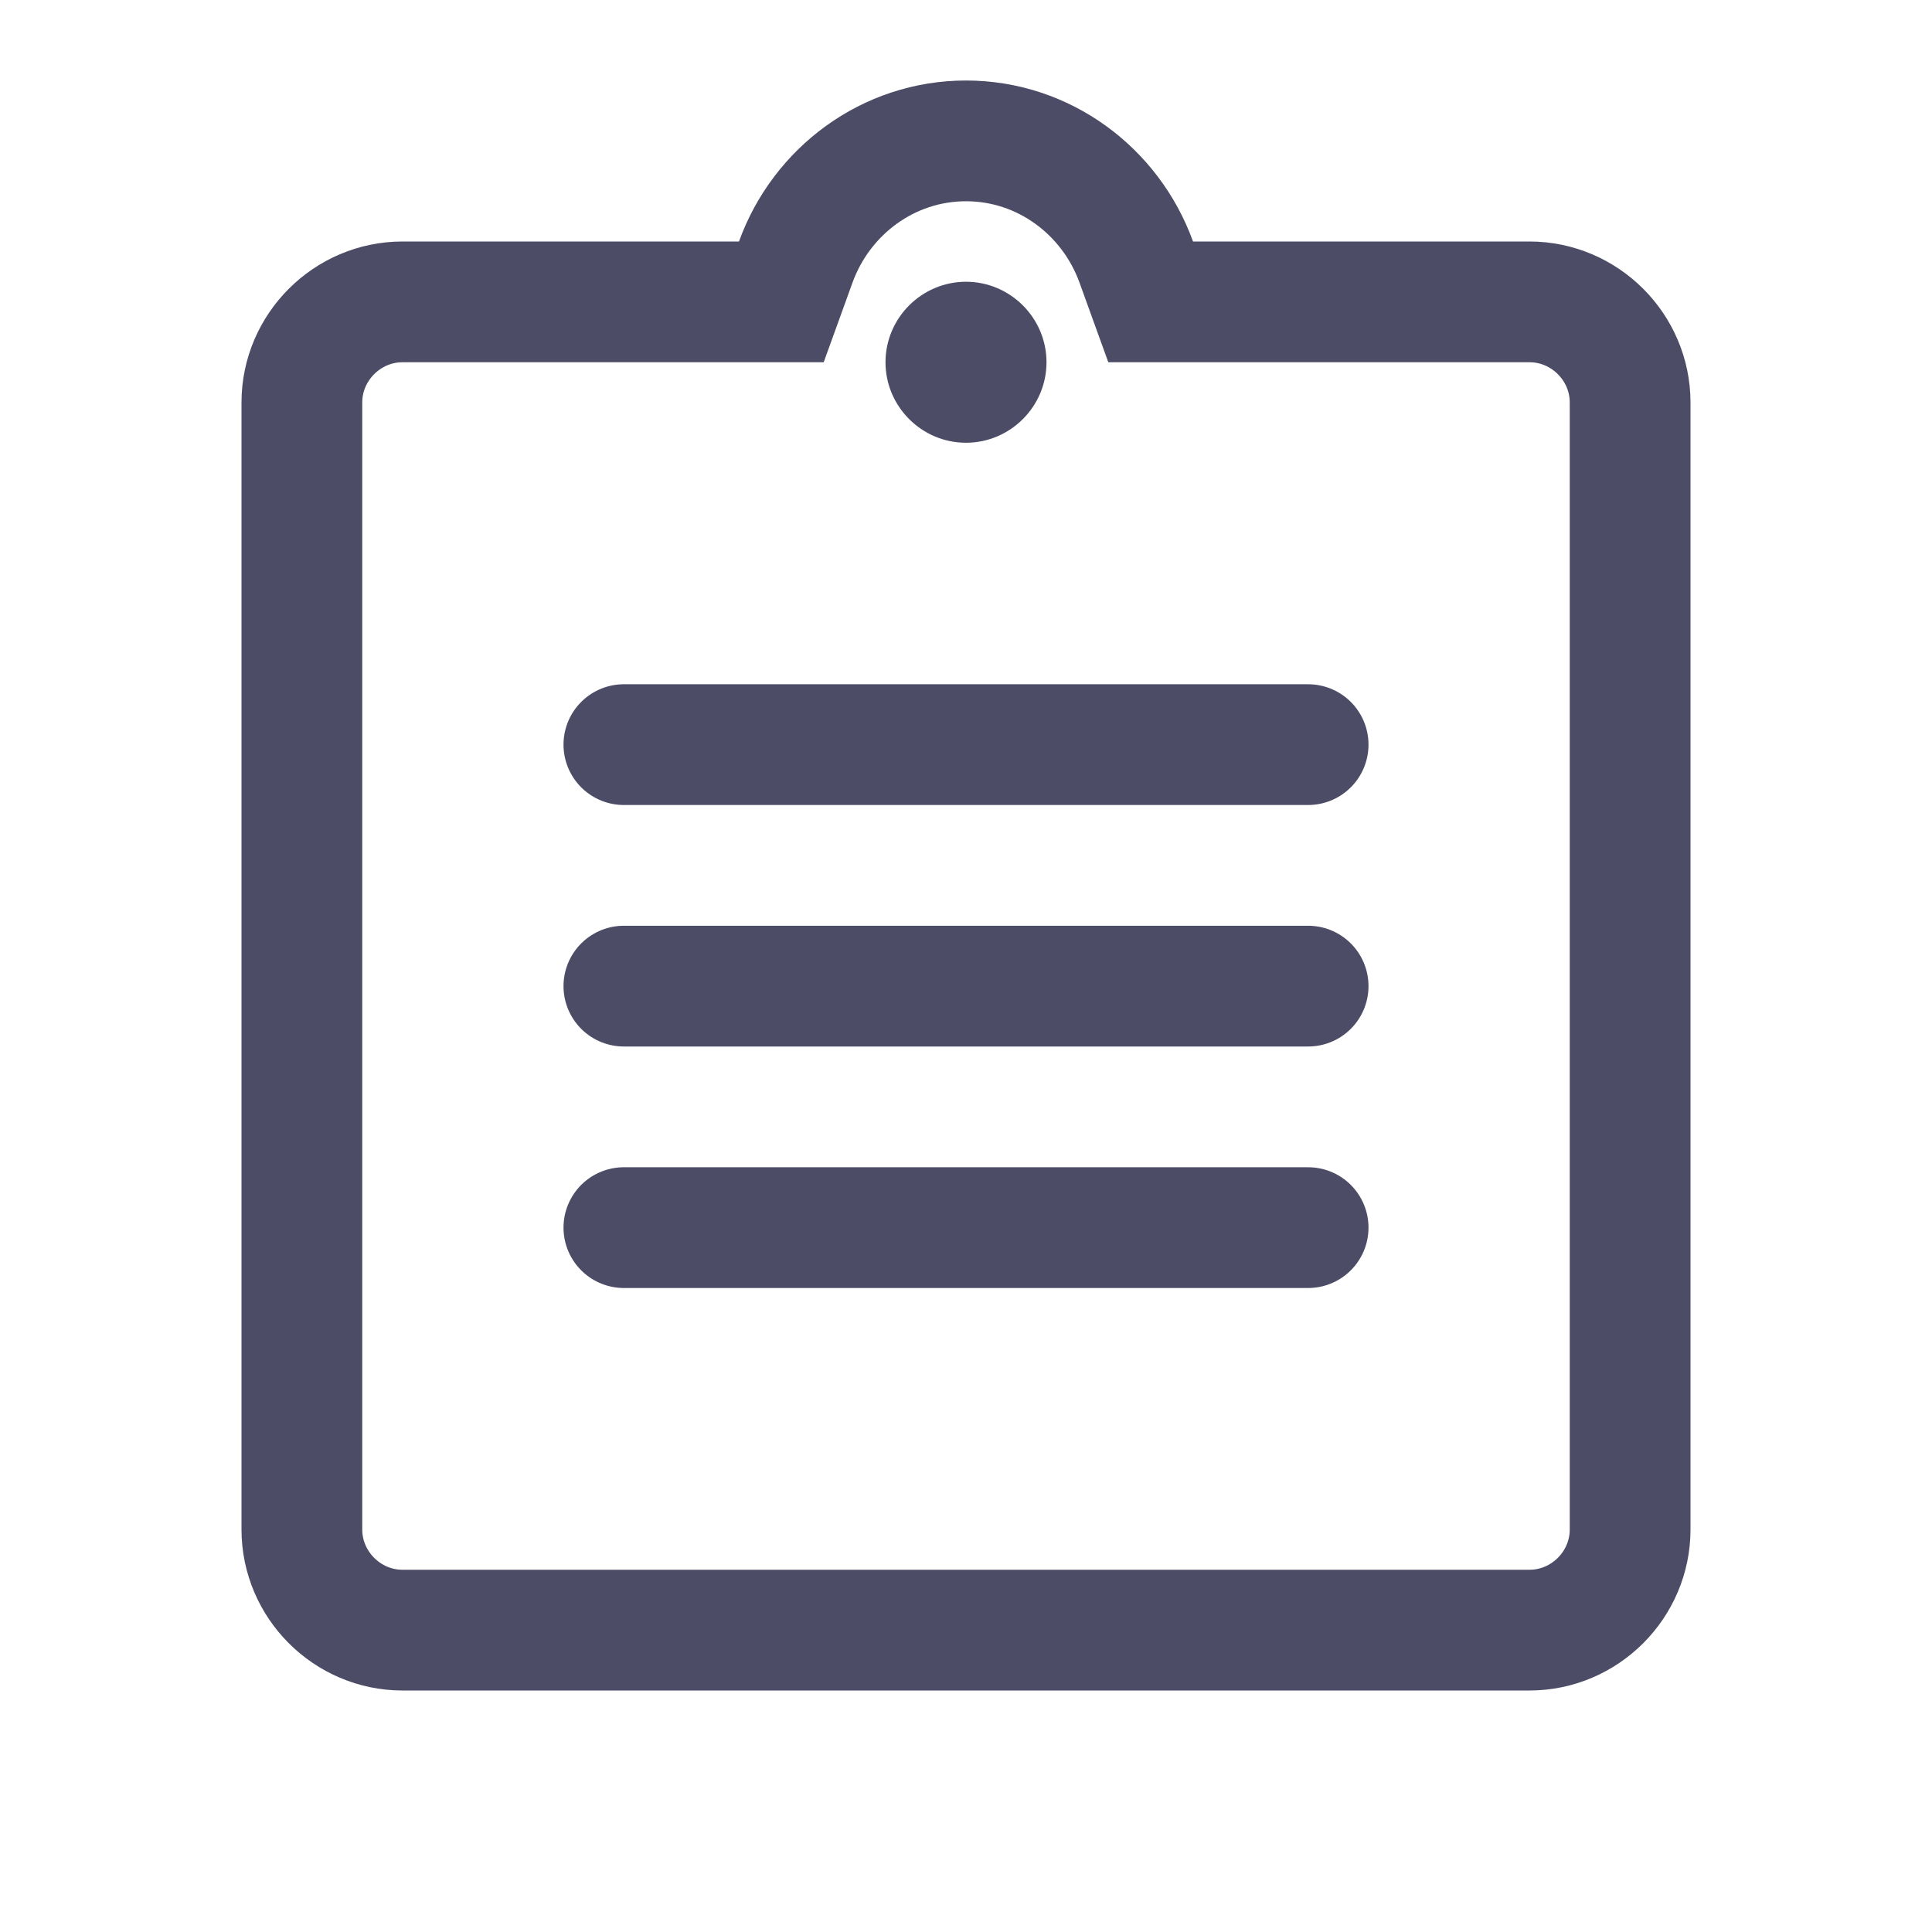 <svg width="24" height="24" viewBox="0 0 24 24" fill="none" xmlns="http://www.w3.org/2000/svg">
<path d="M14.115 3.255L14.294 3.75H14.82H19C19.686 3.75 20.25 4.314 20.25 5V19C20.25 19.686 19.686 20.25 19 20.25H5C4.314 20.25 3.75 19.686 3.75 19V5C3.75 4.314 4.314 3.75 5 3.75H9.18H9.706L9.885 3.255C10.204 2.374 11.034 1.75 12 1.75C12.966 1.75 13.796 2.374 14.115 3.255Z" stroke="#4C4C67" stroke-width="1.5"/>
<path d="M13 4.5C13 3.95 12.55 3.5 12 3.5C11.45 3.5 11 3.95 11 4.5C11 5.05 11.45 5.5 12 5.5C12.55 5.5 13 5.05 13 4.5Z" fill="#4C4C67"/>
<line x1="7.75" y1="9.25" x2="16.25" y2="9.25" stroke="#4C4C67" stroke-width="1.5" stroke-linecap="round"/>
<line x1="7.75" y1="12.25" x2="16.25" y2="12.25" stroke="#4C4C67" stroke-width="1.5" stroke-linecap="round"/>
<line x1="7.75" y1="15.25" x2="16.25" y2="15.25" stroke="#4C4C67" stroke-width="1.5" stroke-linecap="round"/>
</svg>
